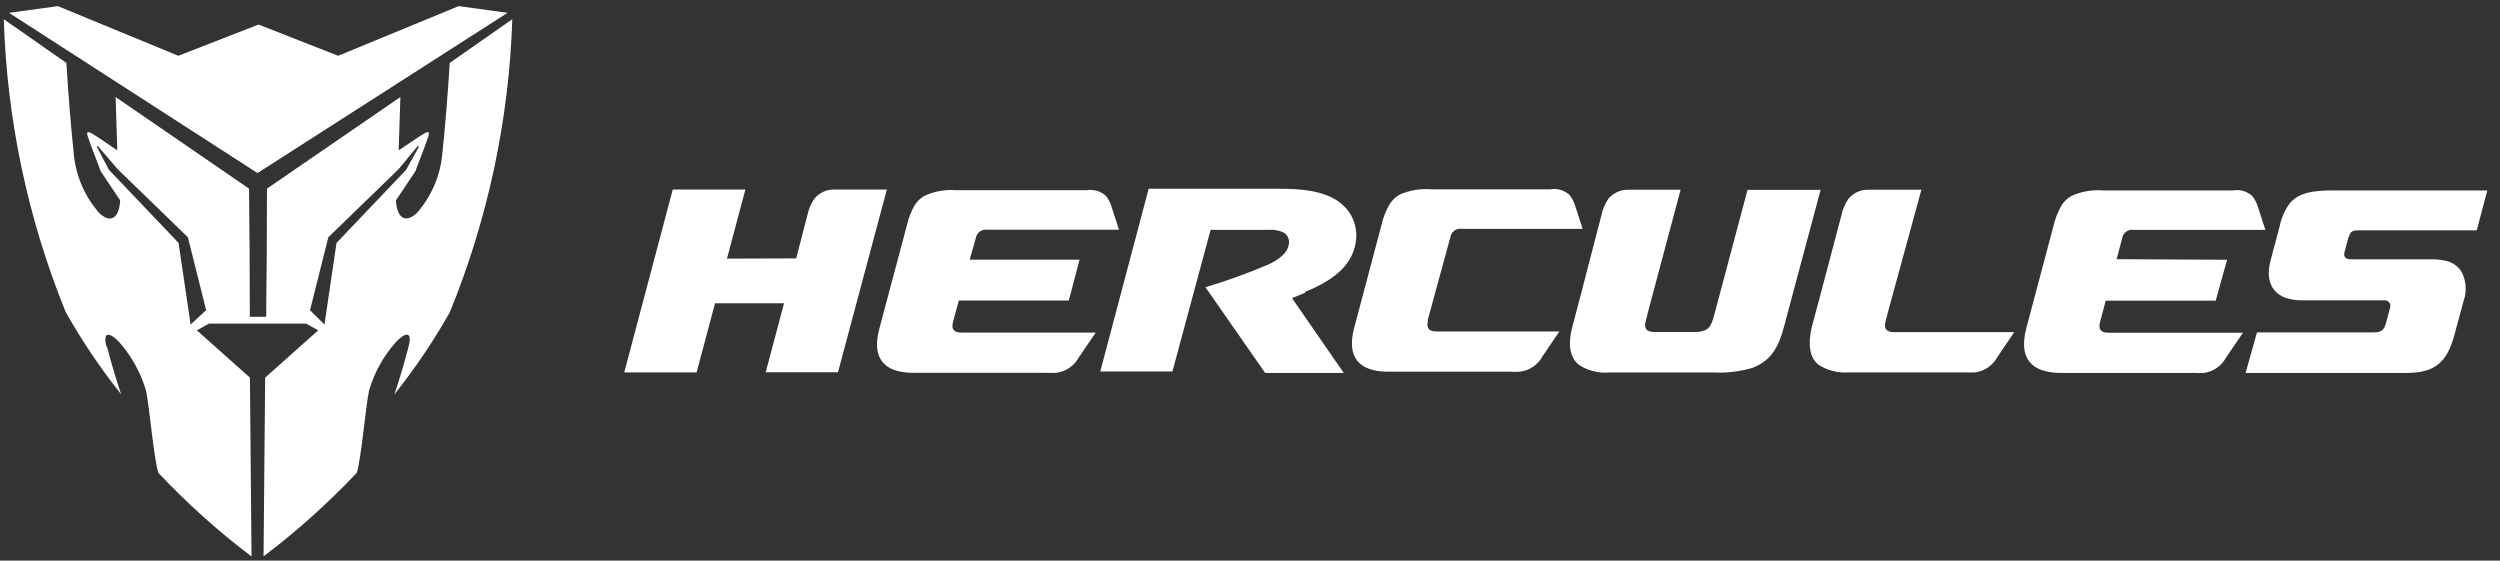 <svg width="165" height="37" viewBox="0 0 165 37" fill="none" xmlns="http://www.w3.org/2000/svg">
<rect x="0" y="0" width="165" height="37" fill="#333333" stroke="none"/>
<path fill-rule="evenodd" clip-rule="evenodd" d="M12.58 21.419L11.785 16.034L7.188 11.204L6.438 9.779C6.34 9.607 6.393 9.569 6.535 9.727L7.758 11.159L12.4 15.659L13.607 20.474L12.58 21.419ZM21.415 21.419L22.21 16.034L26.808 11.204L27.595 9.779C27.692 9.607 27.64 9.569 27.497 9.727L26.312 11.159L21.67 15.659L20.462 20.474L21.415 21.419ZM16.997 11.422L33.498 0.847L30.273 0.404L22.315 3.682L17.065 1.619L11.77 3.682L3.82 0.404L0.595 0.847L16.997 11.422ZM7.03 22.889C6.737 21.772 7.315 21.989 7.878 22.589C8.685 23.507 9.284 24.59 9.633 25.762C9.865 26.819 10.135 30.172 10.45 31.207C12.341 33.217 14.398 35.063 16.6 36.727L16.495 24.922L12.992 21.802L13.787 21.359H20.207L21.003 21.802L17.5 24.922L17.395 36.719C19.598 35.054 21.657 33.208 23.552 31.199C23.86 30.164 24.13 26.812 24.363 25.754C24.711 24.581 25.312 23.497 26.125 22.582C26.68 21.982 27.258 21.764 26.965 22.882C26.672 23.999 26.38 24.997 26.027 26.032C27.389 24.324 28.613 22.511 29.688 20.609C32.2 14.458 33.597 7.908 33.812 1.267L29.68 4.154C29.56 6.184 29.395 8.212 29.185 10.237C29.038 11.665 28.445 13.011 27.49 14.084C26.642 14.834 26.177 14.219 26.133 13.222L27.415 11.302L28.067 9.584C28.405 8.639 28.54 8.422 27.43 9.172L26.312 9.922L26.425 6.404L17.62 12.449C17.62 15.269 17.602 18.089 17.567 20.909H16.488C16.488 18.089 16.47 15.269 16.435 12.449L7.63 6.404L7.742 9.922L6.633 9.172C5.522 8.422 5.657 8.639 5.995 9.584L6.647 11.302L7.93 13.222C7.885 14.219 7.42 14.849 6.572 14.084C5.618 13.011 5.025 11.665 4.878 10.237C4.668 8.212 4.503 6.184 4.383 4.154L0.25 1.267C0.455 7.903 1.839 14.45 4.338 20.602C5.412 22.503 6.636 24.316 7.997 26.024C7.645 24.989 7.338 23.939 7.06 22.874" fill="white"/>
<path fill-rule="evenodd" clip-rule="evenodd" d="M139.697 17.107L140.065 15.719C140.093 15.548 140.187 15.394 140.327 15.291C140.468 15.189 140.643 15.146 140.815 15.172H149.515L149.027 13.672C148.948 13.399 148.815 13.144 148.637 12.922C148.468 12.773 148.268 12.664 148.051 12.603C147.835 12.542 147.607 12.53 147.385 12.569H138.812C138.09 12.508 137.364 12.635 136.705 12.937C136.442 13.088 136.22 13.302 136.06 13.559C135.811 13.992 135.629 14.46 135.52 14.947L133.727 21.697C133.232 23.654 134.057 24.584 135.977 24.614H144.812C145.025 24.625 145.238 24.625 145.45 24.614C145.756 24.574 146.048 24.462 146.302 24.288C146.556 24.113 146.765 23.881 146.912 23.609L148.037 21.959H139.15C138.602 21.959 138.49 21.674 138.602 21.262L138.977 19.844H146.237L146.987 17.144L139.697 17.107ZM94.247 21.172C94.135 21.592 94.247 21.877 94.802 21.877H102.917L101.8 23.527C101.65 23.803 101.435 24.039 101.174 24.214C100.912 24.389 100.613 24.498 100.3 24.532C100.085 24.547 99.87 24.547 99.655 24.532H91.63C89.687 24.532 88.855 23.579 89.38 21.622L91.172 14.872C91.278 14.384 91.461 13.916 91.712 13.484C91.872 13.224 92.094 13.008 92.357 12.854C93.018 12.558 93.743 12.434 94.465 12.494H102.325C102.547 12.456 102.775 12.469 102.992 12.531C103.209 12.594 103.409 12.704 103.577 12.854C103.757 13.075 103.889 13.331 103.967 13.604L104.455 15.104H96.475C96.303 15.078 96.128 15.121 95.987 15.224C95.847 15.326 95.753 15.48 95.725 15.652C95.477 16.582 95.635 15.974 94.225 21.142M86.132 19.267C87.842 18.562 89.402 17.564 89.515 15.674C89.536 15.264 89.464 14.854 89.302 14.475C89.141 14.097 88.896 13.761 88.585 13.492C87.49 12.532 85.742 12.457 84.325 12.457H75.812L72.617 24.517H77.38L79.9 15.172H83.687C84.05 15.136 84.416 15.201 84.745 15.359C84.844 15.426 84.925 15.515 84.982 15.619C85.04 15.724 85.072 15.84 85.075 15.959C85.075 16.709 84.325 17.167 83.71 17.459C82.356 18.035 80.971 18.536 79.562 18.959L83.5 24.614H88.69L85.27 19.672C85.562 19.567 85.855 19.439 86.155 19.319M47.98 17.069L49.195 12.509H44.402L41.2 24.577H45.977L47.192 20.017H51.745L50.537 24.569H55.307L58.532 12.509H55.052C54.801 12.505 54.553 12.558 54.325 12.665C54.097 12.771 53.897 12.929 53.74 13.124C53.526 13.44 53.376 13.794 53.297 14.167L52.547 17.054L47.98 17.069ZM108.812 20.422L110.92 12.524H107.455C107.205 12.52 106.956 12.573 106.729 12.678C106.502 12.783 106.301 12.938 106.142 13.132C105.928 13.45 105.778 13.806 105.7 14.182L104.312 19.529L103.78 21.547C103.435 22.852 103.66 23.647 104.222 24.089C104.809 24.469 105.506 24.644 106.202 24.584H113.125C113.976 24.625 114.827 24.523 115.645 24.284C116.957 23.797 117.43 22.784 117.752 21.532L120.16 12.532H115.337L113.155 20.729C112.937 21.562 112.772 21.914 111.812 21.914H109.217C108.715 21.914 108.467 21.727 108.625 21.164L108.812 20.422ZM124.652 20.422L124.457 21.172C124.3 21.749 124.547 21.922 125.042 21.922H132.94L131.822 23.572C131.675 23.842 131.465 24.074 131.211 24.249C130.957 24.423 130.665 24.536 130.36 24.577C130.145 24.588 129.93 24.588 129.715 24.577H122.012C121.316 24.631 120.621 24.457 120.032 24.082C119.47 23.632 119.282 22.844 119.59 21.532L120.13 19.522C120.605 17.737 121.075 15.957 121.54 14.182C121.619 13.806 121.772 13.449 121.99 13.132C122.147 12.938 122.346 12.782 122.572 12.677C122.798 12.571 123.045 12.519 123.295 12.524H126.812L124.652 20.422ZM155.012 15.614L154.735 16.649C154.652 16.949 154.832 17.114 155.132 17.114H160.382C160.733 17.104 161.083 17.136 161.425 17.212C161.642 17.258 161.848 17.348 162.028 17.477C162.209 17.606 162.361 17.771 162.475 17.962C162.622 18.251 162.709 18.567 162.731 18.89C162.753 19.213 162.709 19.538 162.602 19.844L161.995 22.094C161.515 23.902 160.712 24.614 158.83 24.614H148.21L148.96 21.937H156.587C157.15 21.937 157.337 21.839 157.487 21.284L157.742 20.324C157.766 20.266 157.774 20.202 157.766 20.14C157.757 20.078 157.733 20.018 157.696 19.968C157.658 19.918 157.608 19.878 157.551 19.852C157.493 19.826 157.43 19.816 157.367 19.822H151.915C150.272 19.822 149.425 18.899 149.845 17.234L150.46 14.932C150.566 14.39 150.789 13.879 151.112 13.432C151.75 12.682 152.702 12.569 154.06 12.569H164.162L163.465 15.202H155.65C155.275 15.202 155.125 15.269 155.027 15.637M64 17.137H71.252L70.54 19.837H63.28L62.897 21.254C62.792 21.674 62.897 21.952 63.452 21.952H72.317L71.192 23.602C71.042 23.878 70.827 24.113 70.566 24.288C70.305 24.463 70.005 24.573 69.692 24.607C69.48 24.618 69.267 24.618 69.055 24.607H60.287C58.345 24.607 57.512 23.647 58.037 21.689L59.837 14.939C59.94 14.449 60.119 13.978 60.37 13.544C60.531 13.284 60.755 13.07 61.022 12.922C61.679 12.62 62.402 12.493 63.122 12.554H71.725C71.947 12.519 72.175 12.533 72.391 12.595C72.608 12.657 72.808 12.766 72.977 12.914C73.16 13.133 73.294 13.389 73.367 13.664L73.855 15.164H65.155C64.983 15.138 64.808 15.181 64.667 15.284C64.527 15.386 64.433 15.54 64.405 15.712L64 17.137Z" fill="white"/>
</svg>
